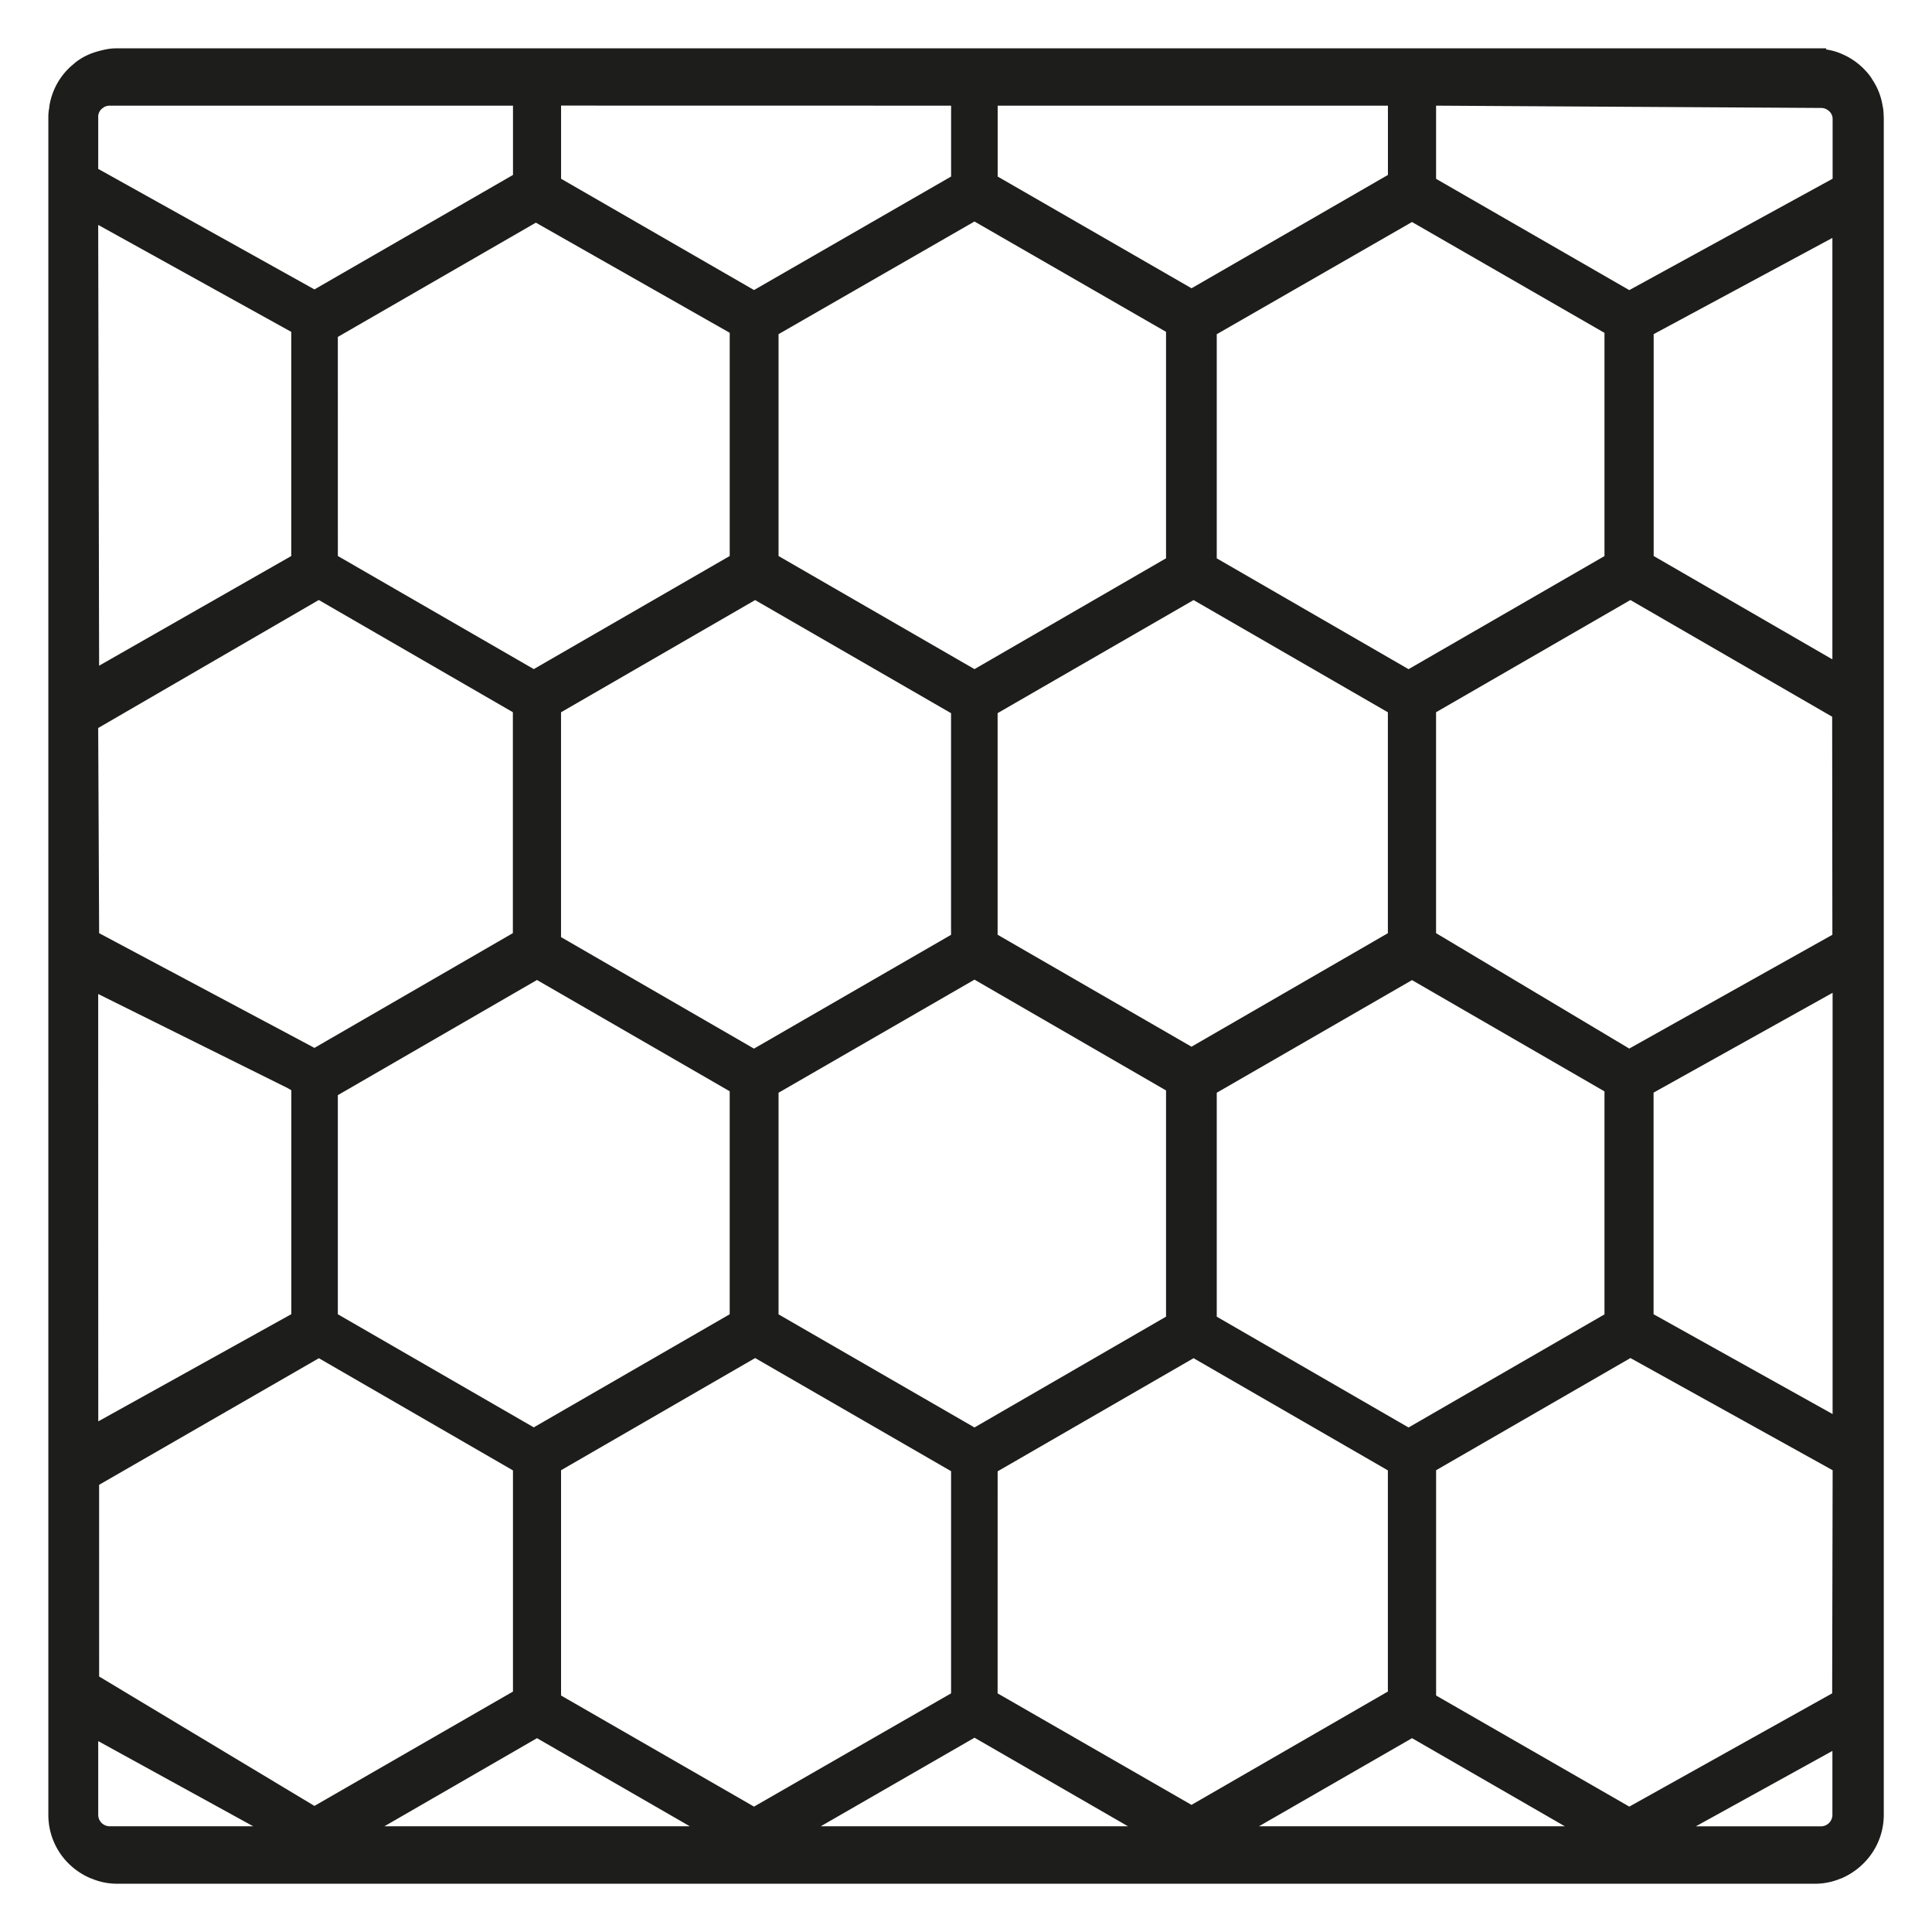 <svg xmlns="http://www.w3.org/2000/svg" xmlns:xlink="http://www.w3.org/1999/xlink" width="80" height="80" viewBox="0 0 80 80"><defs><style>.a{fill:#ffdc00;}.b{clip-path:url(#a);}.c{fill:#1d1d1b;}</style><clipPath id="a"><rect class="a" width="80" height="80" transform="translate(-11584 3822)"/></clipPath></defs><g class="b" transform="translate(11584 -3822)"><path class="c" d="M268.98,541.592v0a2.688,2.688,0,0,0-.028-.389c0-.01-.01-.029-.01-.038a2.729,2.729,0,0,0-.427-1.121,1.752,1.752,0,0,0-.181-.257,2.884,2.884,0,0,0-.874-.712c-.057-.029-.114-.057-.18-.086a2.461,2.461,0,0,0-.684-.2v-.047H195.83a2.2,2.2,0,0,0-.437.038,3.99,3.99,0,0,0-.456.114,2.561,2.561,0,0,0-.817.418l-.2.171a2.8,2.8,0,0,0-.9,1.682v.038a1.8,1.8,0,0,0-.038.389v70.3h0v0a2.828,2.828,0,0,0,.941,2.109l.01.009v0a2.9,2.9,0,0,0,.817.513h.01a2.711,2.711,0,0,0,1.073.218h70.3a2.711,2.711,0,0,0,1.073-.218h.01a.465.465,0,0,0,.067-.029,2.93,2.93,0,0,0,1.054-.807h0v0a2.822,2.822,0,0,0,.646-1.8v-70.3Zm-2.125,5v17.451l-7.4-4.28v-9.187Zm-.009,60.266-8.4,4.69-8-4.6v-9.329l8.047-4.645,8.373,4.645Zm-44.644,4.69-7.99-4.6v-9.329l8.037-4.645,8.113,4.684v9.2Zm-17.233-60.857,8.2-4.731,8.027,4.56v9.243l-8.113,4.683-8.113-4.683Zm26.362-4.779,7.932,4.569v9.377l-7.932,4.589-8.113-4.683v-9.187Zm35.533,49.381-7.413-4.133v-9.177l7.413-4.133Zm-71.818-28.408,9.134-5.3,8.037,4.646v9.148L204,580.131l-8.915-4.75Zm71.8-.467.009,9.029-8.411,4.712-8-4.779v-9.148l8.047-4.646Zm-61.877,15.67,8.246-4.769,7.98,4.608v9.234l-8.113,4.683-8.113-4.683Zm18.249-.1,8.113-4.683,7.932,4.588v9.367l-7.932,4.588-8.113-4.683Zm18.145,0,8.085-4.664,7.97,4.608v9.234l-8.113,4.683-7.942-4.588Zm-.96-20.4,8.046,4.646v9.148l-8.132,4.7-8.028-4.636v-9.177Zm-10.042,13.861-8.16,4.712-7.99-4.617v-9.31l8.037-4.646,8.113,4.683ZM195.046,577.9,202.9,581.8l.143.085v9.272l-7.956,4.418-.038.019Zm62.372-27.377v9.243l-8.113,4.683-7.942-4.589v-9.281l8.085-4.646Zm-62.334,47.7,9.1-5.242,8.037,4.645v9.158L204,611.519l-8.915-5.358Zm37.206-.559,8.113-4.684,8.046,4.645v9.158l-8.132,4.693-8.028-4.617Zm-29.25-37.9-7.956,4.541-.038-18.25.038.019,7.956,4.408ZM266.39,541.21a.518.518,0,0,1,.209.047.2.2,0,0,1,.057.038.432.432,0,0,1,.209.389v2.451l-.009.01-8.411,4.608-8-4.608v-3.03Zm-17.939-.095v2.869l-8.132,4.693-8.028-4.627v-2.935Zm-18.088,0v2.935l-8.16,4.7-7.99-4.608v-3.03Zm-35.05.047a.518.518,0,0,1,.209-.047h16.7v2.869L204,548.724l-8.915-4.969-.038-.019V541.59a.432.432,0,0,1,.209-.389A.2.2,0,0,1,195.312,541.162Zm.209,71.2a.476.476,0,0,1-.475-.475v-3.049l.038.019,6.379,3.505Zm11.376,0,6.318-3.648,6.327,3.648Zm18.069,0,6.365-3.667,6.355,3.667Zm18.145,0,6.337-3.648,6.327,3.648Zm23.744-.472a.476.476,0,0,1-.475.475l-5.181,0,5.656-3.123Z" transform="translate(-11774.98 3285.26)"/></g></svg>